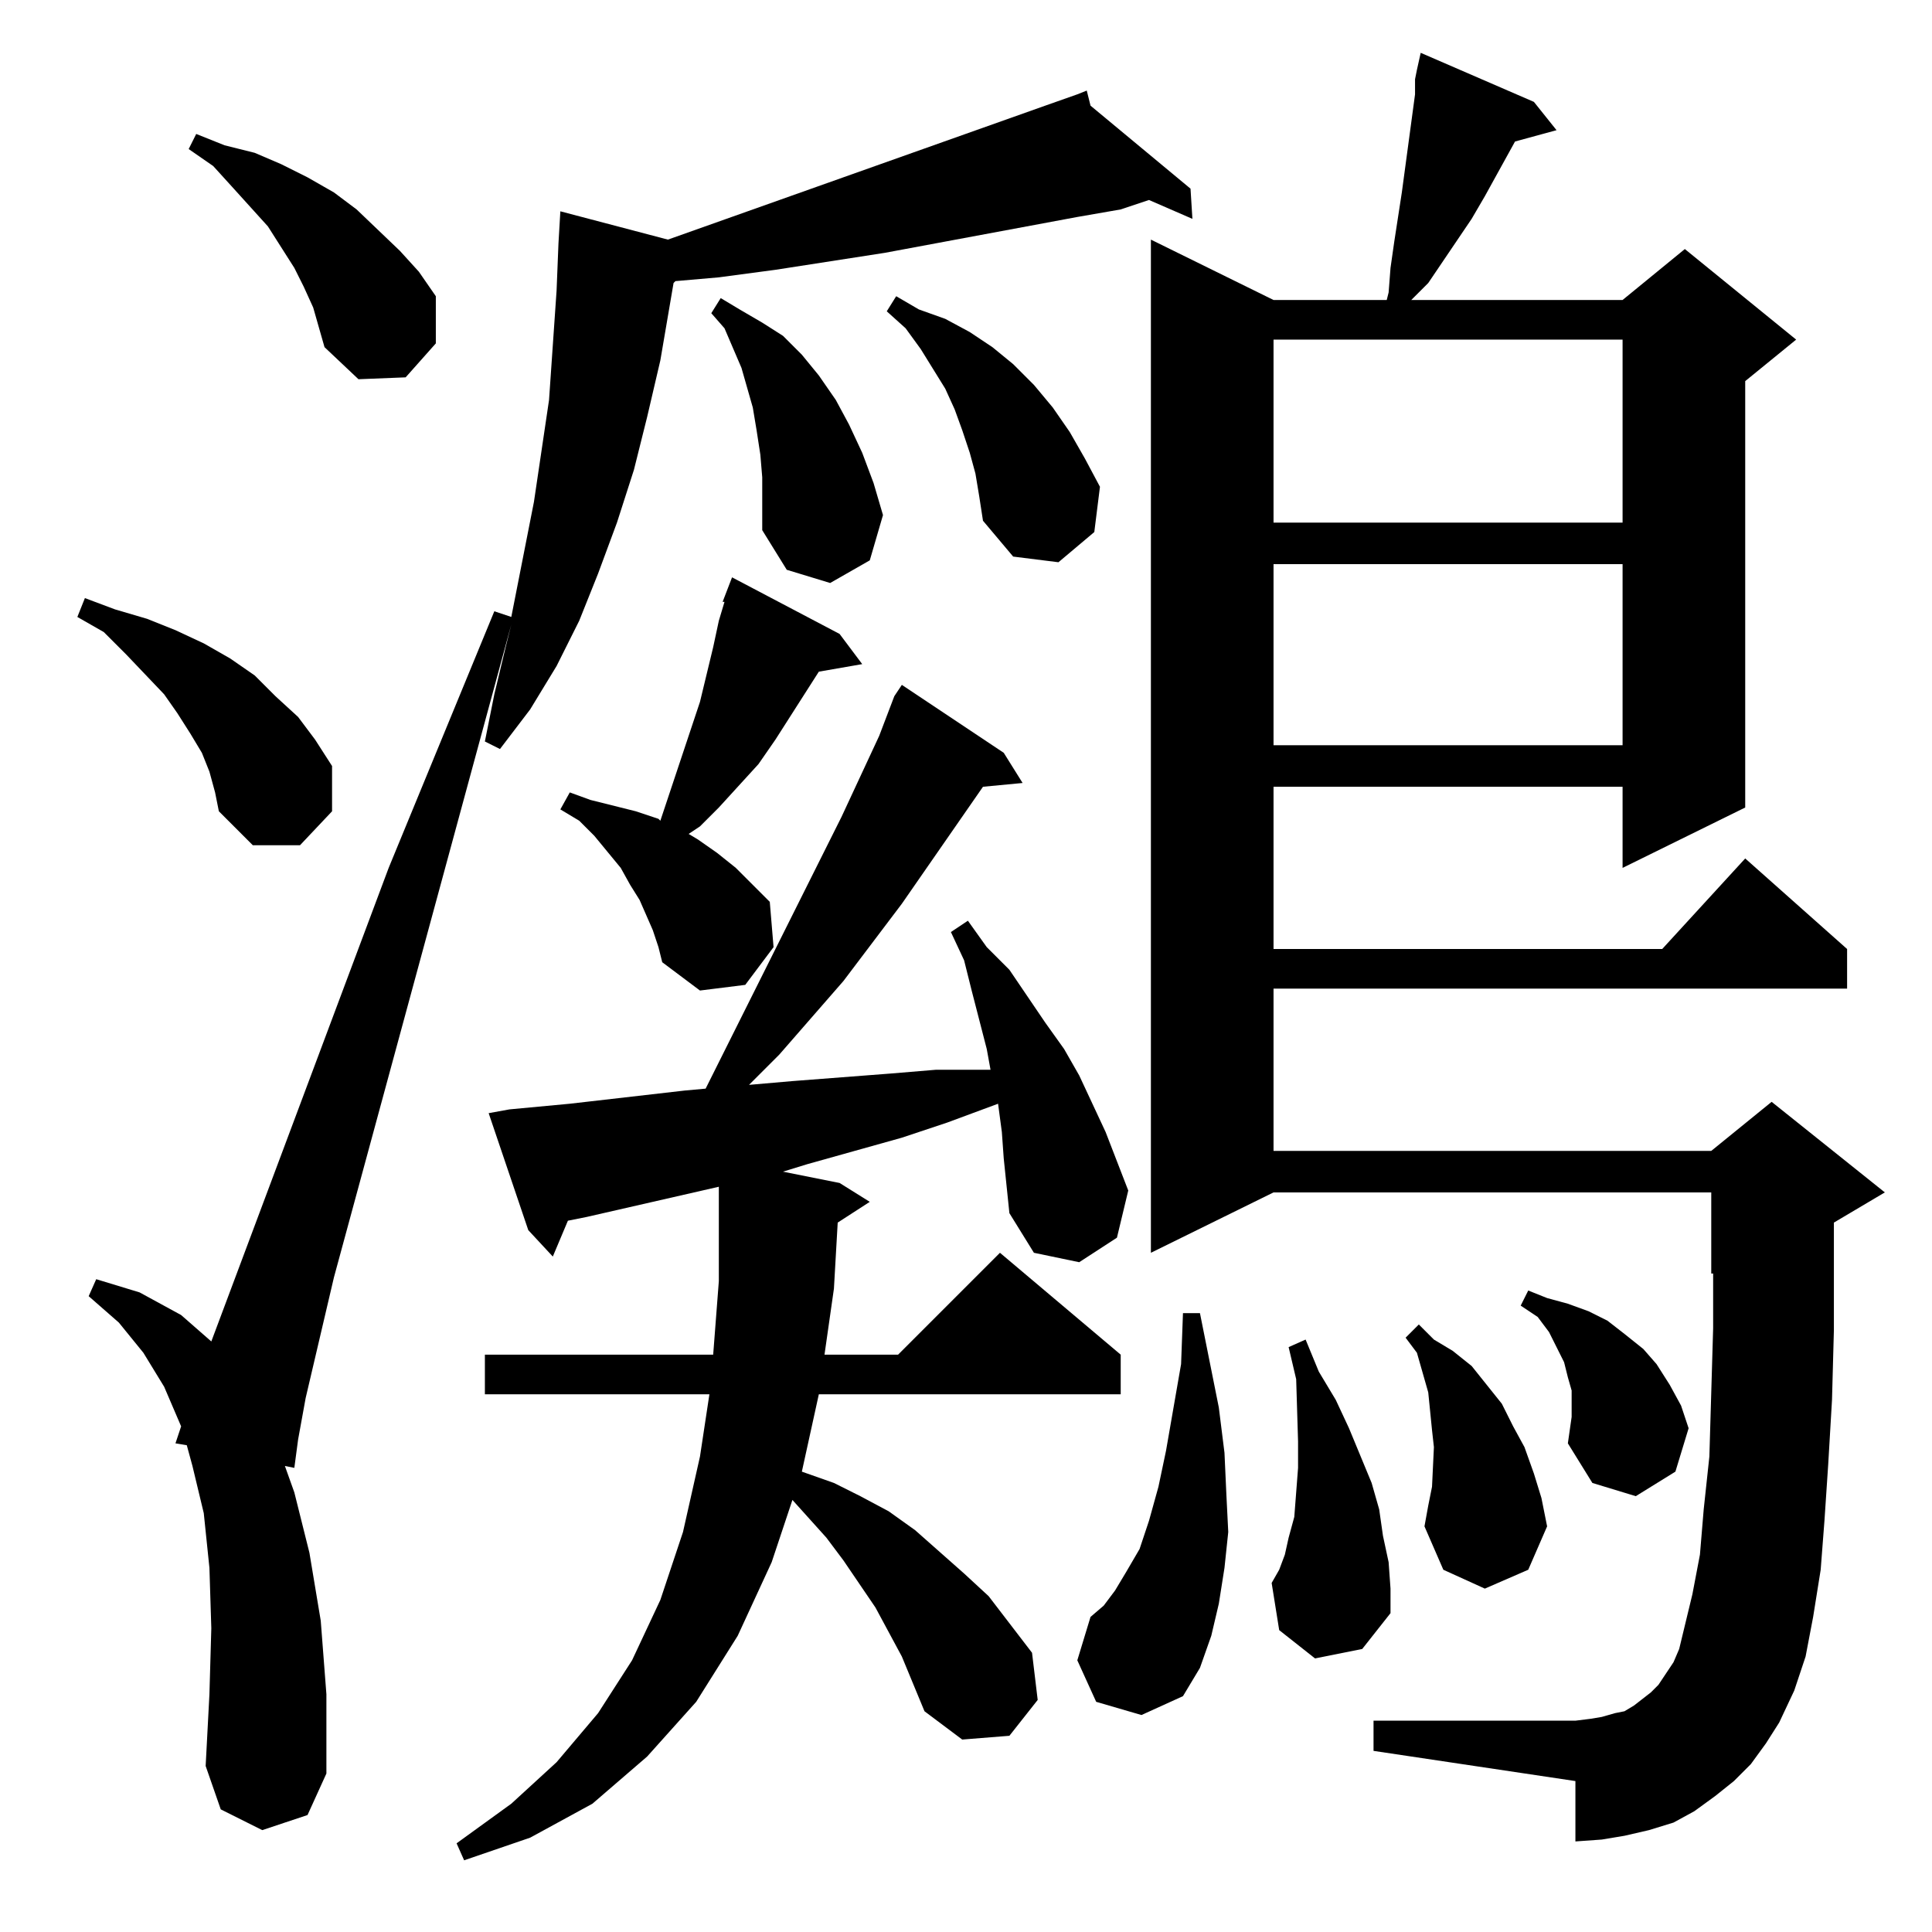 <?xml version="1.0" standalone="no"?>
<!DOCTYPE svg PUBLIC "-//W3C//DTD SVG 1.1//EN" "http://www.w3.org/Graphics/SVG/1.1/DTD/svg11.dtd" >
<svg xmlns="http://www.w3.org/2000/svg" xmlns:xlink="http://www.w3.org/1999/xlink" version="1.1" viewBox="0 -144 1024 1024">
  <g transform="matrix(1 0 0 -1 0 880)">
   <path fill="currentColor"
d="M531 424l-2 15l-27 -10l-24 -8l-50 -14l-13 -4l30 -6l16 -10l-17 -11l-2 -35l-5 -35h39l54 54l64 -54v-21h-160l-9 -41l17 -6l14 -7l15 -8l14 -10l26 -23l13 -12l23 -30l3 -25l-15 -19l-25 -2l-20 15l-12 29l-7 13l-7 13l-17 25l-9 12l-18 20l-11 -33l-18 -39l-22 -35
l-26 -29l-29 -25l-33 -18l-35 -12l-4 9l29 21l24 22l22 26l18 28l15 32l12 36l9 40l5 33h-119v21h121l3 39v50l-70 -16l-10 -2l-8 -19l-13 14l-21 62l11 2l32 3l61 7l11 1l72 144l20 43l8 21l4 6l54 -36l10 -16l-21 -2l-43 -62l-31 -41l-34 -39l-16 -16l23 2l52 4l24 2h24h5
l-2 11l-8 31l-4 16l-7 15l9 6l10 -14l12 -12l19 -28l10 -14l8 -14l14 -30l12 -31l-6 -25l-20 -13l-24 5l-13 21l-3 29zM139 54l-22 11l-8 23l2 38l1 35l-1 32l-3 29l-6 25l-3 11l-6 1l3 9l-9 21l-11 18l-13 16l-16 14l4 9l23 -7l22 -12l16 -14l94 251l56 136l9 -3l12 61
l8 54l4 58l1 25l1 17l57 -15l200 71l17 6l5 2l2 -8l53 -44l1 -16l-23 10l-15 -5l-23 -4l-102 -19l-58 -9l-30 -4l-23 -2l-1 -1l-7 -41l-7 -30l-7 -28l-9 -28l-10 -27l-10 -25l-12 -24l-14 -23l-16 -21l-8 4l5 25l6 25l3 12l-94 -346l-15 -64l-4 -22l-2 -15l-5 1l5 -14l8 -32
l6 -36l3 -39v-42l-10 -22zM750 982l1 5l2 9l60 -26l12 -15l-22 -6l-16 -29l-7 -12l-23 -34l-9 -9h112l33 27l59 -48l-27 -22v-226l-65 -32v43h-185v-86h206l44 48l54 -48v-21h-304v-86h232l32 26l60 -48l-27 -16v-16v-41l-1 -37l-2 -34l-2 -30l-2 -26l-4 -25l-4 -21l-6 -18
l-8 -17l-7 -11l-8 -11l-9 -9l-10 -8l-11 -8l-11 -6l-13 -4l-13 -3l-12 -2l-14 -1v32l-107 16v16h107l8 1l6 1l7 2l5 1l5 3l9 7l4 4l8 12l3 7l7 29l4 21l2 24l3 28l2 68v29h-1v43h-232l-65 -32v537l65 -32h60l1 4l1 13l2 14l2 13l2 13l7 52v8zM581 122l-10 22l7 23l7 6l6 8
l6 10l7 12l5 15l5 18l4 19l8 46l1 27h9l10 -50l3 -24l1 -22l1 -20l-2 -19l-3 -19l-4 -17l-6 -17l-9 -15l-22 -10zM697 145l-19 15l-4 25l4 7l3 8l2 9l3 11l2 26v14l-1 33l-4 17l9 4l7 -17l9 -15l7 -15l12 -29l4 -14l2 -14l3 -14l1 -14v-13l-15 -19zM759 236l1 21l-1 9l-1 10
l-1 10l-6 21l-6 8l7 7l8 -8l10 -6l10 -8l8 -10l8 -10l6 -12l6 -11l5 -14l4 -13l3 -15l-10 -23l-23 -10l-22 10l-10 23l2 11zM831 259l2 14v7v7l-2 7l-2 8l-4 8l-4 8l-6 8l-9 6l4 8l10 -4l11 -3l11 -4l10 -5l9 -7l10 -8l7 -8l7 -11l6 -11l4 -12l-7 -23l-21 -13l-23 7z
M346 531l-7 16l-5 8l-5 9l-14 17l-8 8l-10 6l5 9l11 -4l12 -3l12 -3l12 -4l1 -1l12 36l9 27l7 29l3 14l3 10h-1l5 13l57 -30l12 -16l-23 -4l-23 -36l-9 -13l-21 -23l-10 -10l-6 -4l5 -3l10 -7l10 -8l9 -9l9 -9l2 -24l-15 -20l-24 -3l-20 15l-2 8zM111 615l-4 10l-6 10l-7 11
l-7 10l-20 21l-12 12l-14 8l4 10l16 -6l17 -5l15 -6l15 -7l14 -8l13 -9l11 -11l12 -11l9 -12l9 -14v-24l-17 -18h-25l-18 18l-2 10zM675 725v-96h185v96h-185zM403 783l-2 13l-2 12l-6 21l-9 21l-7 8l5 8l10 -6l12 -7l11 -7l10 -10l9 -11l9 -13l7 -13l7 -15l6 -16l5 -17
l-7 -24l-21 -12l-23 7l-13 21v28zM517 773l-3 11l-4 12l-4 11l-5 11l-13 21l-8 11l-10 9l5 8l12 -7l14 -5l13 -7l12 -8l11 -9l11 -11l10 -12l9 -13l8 -14l8 -15l-3 -24l-19 -16l-24 3l-16 19l-2 13zM675 844v-97h185v97h-185zM161 872l-5 10l-7 11l-7 11l-19 21l-10 11
l-13 9l4 8l15 -6l16 -4l14 -6l14 -7l14 -8l12 -9l23 -22l10 -11l9 -13v-25l-16 -18l-25 -1l-18 17l-6 21z" />
  </g>

</svg>
